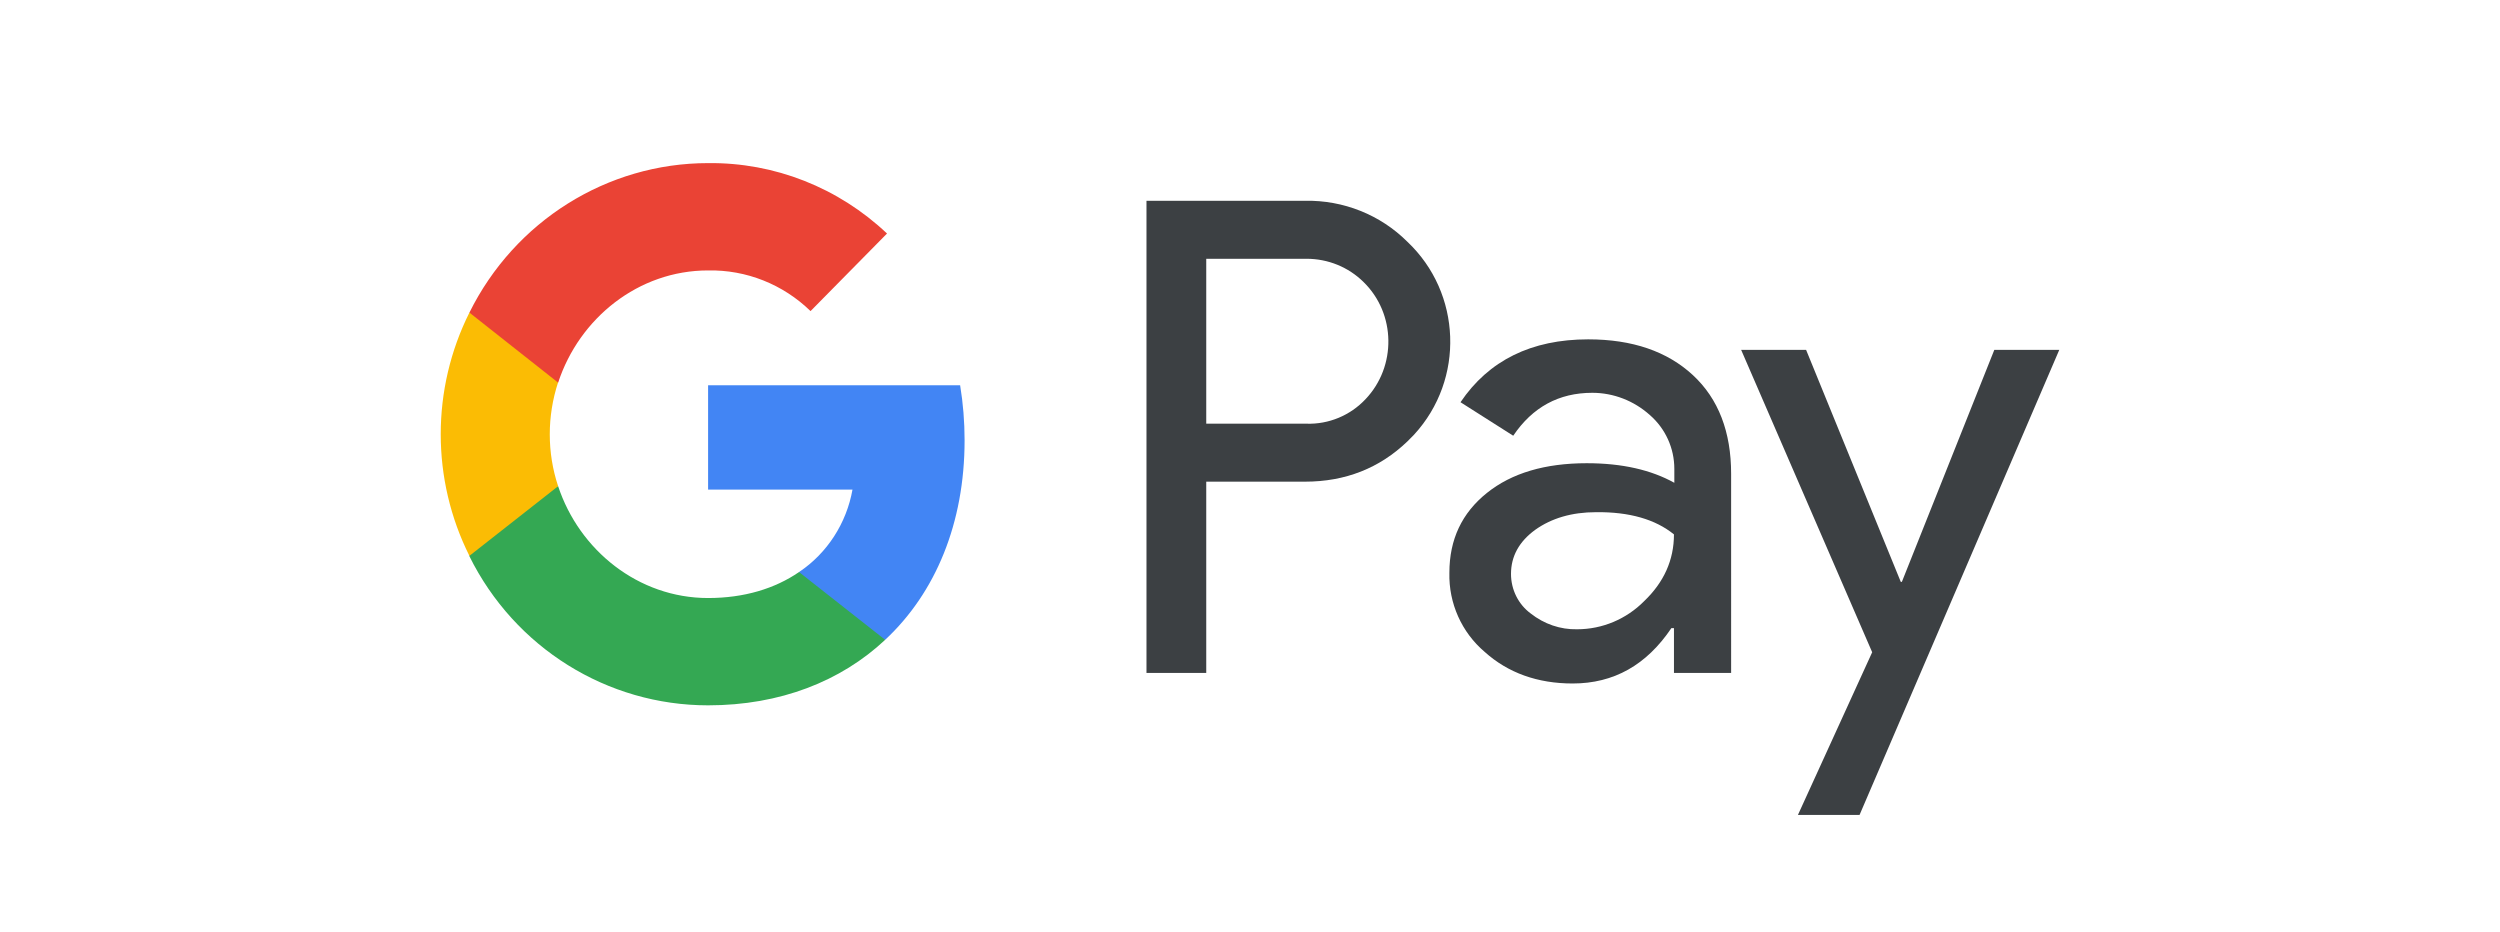<?xml version="1.0" encoding="iso-8859-1"?>
<!-- Generator: Adobe Illustrator 23.0.1, SVG Export Plug-In . SVG Version: 6.00 Build 0)  -->
<svg version="1.1" xmlns="http://www.w3.org/2000/svg" xmlns:xlink="http://www.w3.org/1999/xlink" x="0px" y="0px"
	 viewBox="0 0 323.129 120.41" style="enable-background:new 0 0 323.129 120.41;" xml:space="preserve">
<g id="google-pay">
	<g id="Page-1">
		<g id="GooglePay_mark_800_gray">
			<g id="GPay-logo" transform="translate(48.759, 76.981)">
				<g id="Pay" transform="translate(143.57, 7.625)">
					<path id="Shape" style="fill:#3C4043;" d="M-36.42-22.349V2.375h-7.725v-61.03h20.487c4.942-0.097,9.74,1.801,13.242,5.305
						c7.005,6.619,7.437,17.764,0.864,24.918c-0.288,0.292-0.576,0.584-0.864,0.876c-3.598,3.455-8.012,5.207-13.242,5.207H-36.42z
						 M-36.42-51.16v21.317h12.954c2.879,0.097,5.661-1.071,7.629-3.163c4.03-4.234,3.934-11.048-0.24-15.136
						c-1.967-1.947-4.606-3.017-7.389-3.017H-36.42z"/>
					<path style="fill:#3C4043;" d="M12.95-40.745c5.709,0,10.219,1.557,13.53,4.623c3.311,3.066,4.942,7.349,4.942,12.751V2.375
						h-7.389v-5.792h-0.336c-3.215,4.769-7.437,7.154-12.762,7.154c-4.51,0-8.348-1.363-11.371-4.088
						c-2.975-2.531-4.654-6.278-4.558-10.22c0-4.331,1.631-7.738,4.846-10.318c3.215-2.579,7.533-3.845,12.906-3.845
						c4.606,0,8.348,0.876,11.323,2.531v-1.801c0-2.677-1.151-5.207-3.167-6.96c-2.063-1.849-4.702-2.871-7.437-2.871
						c-4.318,0-7.725,1.849-10.219,5.548l-6.813-4.331C0.092-38.02,5.609-40.745,12.95-40.745z M2.97-10.425
						c0,2.044,0.96,3.942,2.543,5.11C7.24-3.952,9.351-3.222,11.51-3.271c3.263,0,6.381-1.314,8.684-3.65
						c2.543-2.433,3.838-5.305,3.838-8.614c-2.399-1.947-5.757-2.92-10.075-2.871c-3.119,0-5.757,0.779-7.868,2.287
						C4.026-14.611,2.97-12.713,2.97-10.425z"/>
					<polygon id="Path" style="fill-rule:evenodd;clip-rule:evenodd;fill:#3C4043;" points="73.835,-39.383 48.022,20.722 
						40.058,20.722 49.653,-0.302 32.717,-39.383 41.113,-39.383 53.348,-9.403 53.492,-9.403 65.438,-39.383 					"/>
				</g>
				<g id="Super-G">
					<path style="fill-rule:evenodd;clip-rule:evenodd;fill:#4285F4;" d="M75.916-20.078c0-2.385-0.192-4.769-0.576-7.106H42.763
						v13.481h18.664c-0.768,4.331-3.263,8.225-6.909,10.658v8.76h11.131C72.173-0.367,75.916-9.371,75.916-20.078z"/>
					<path style="fill-rule:evenodd;clip-rule:evenodd;fill:#34A853;" d="M42.763,14.185c9.308,0,17.176-3.115,22.886-8.468
						l-11.131-8.76c-3.119,2.141-7.101,3.358-11.755,3.358c-9.02,0-16.649-6.181-19.383-14.454H11.912v9.052
						C17.766,6.739,29.712,14.185,42.763,14.185z"/>
					<path style="fill-rule:evenodd;clip-rule:evenodd;fill:#FBBC04;" d="M23.379-14.14c-1.439-4.331-1.439-9.052,0-13.432v-9.004
						H11.912c-4.942,9.88-4.942,21.56,0,31.44L23.379-14.14z"/>
					<path style="fill-rule:evenodd;clip-rule:evenodd;fill:#EA4335;" d="M42.763-42.027c4.942-0.097,9.692,1.801,13.242,5.256
						l9.884-10.026c-6.285-5.938-14.537-9.198-23.126-9.101c-13.05,0-24.997,7.495-30.85,19.321l11.467,9.052
						C26.114-35.846,33.743-42.027,42.763-42.027z"/>
				</g>
			</g>
		</g>
	</g>
</g>
<g id="Ebene_1">
</g>
</svg>
